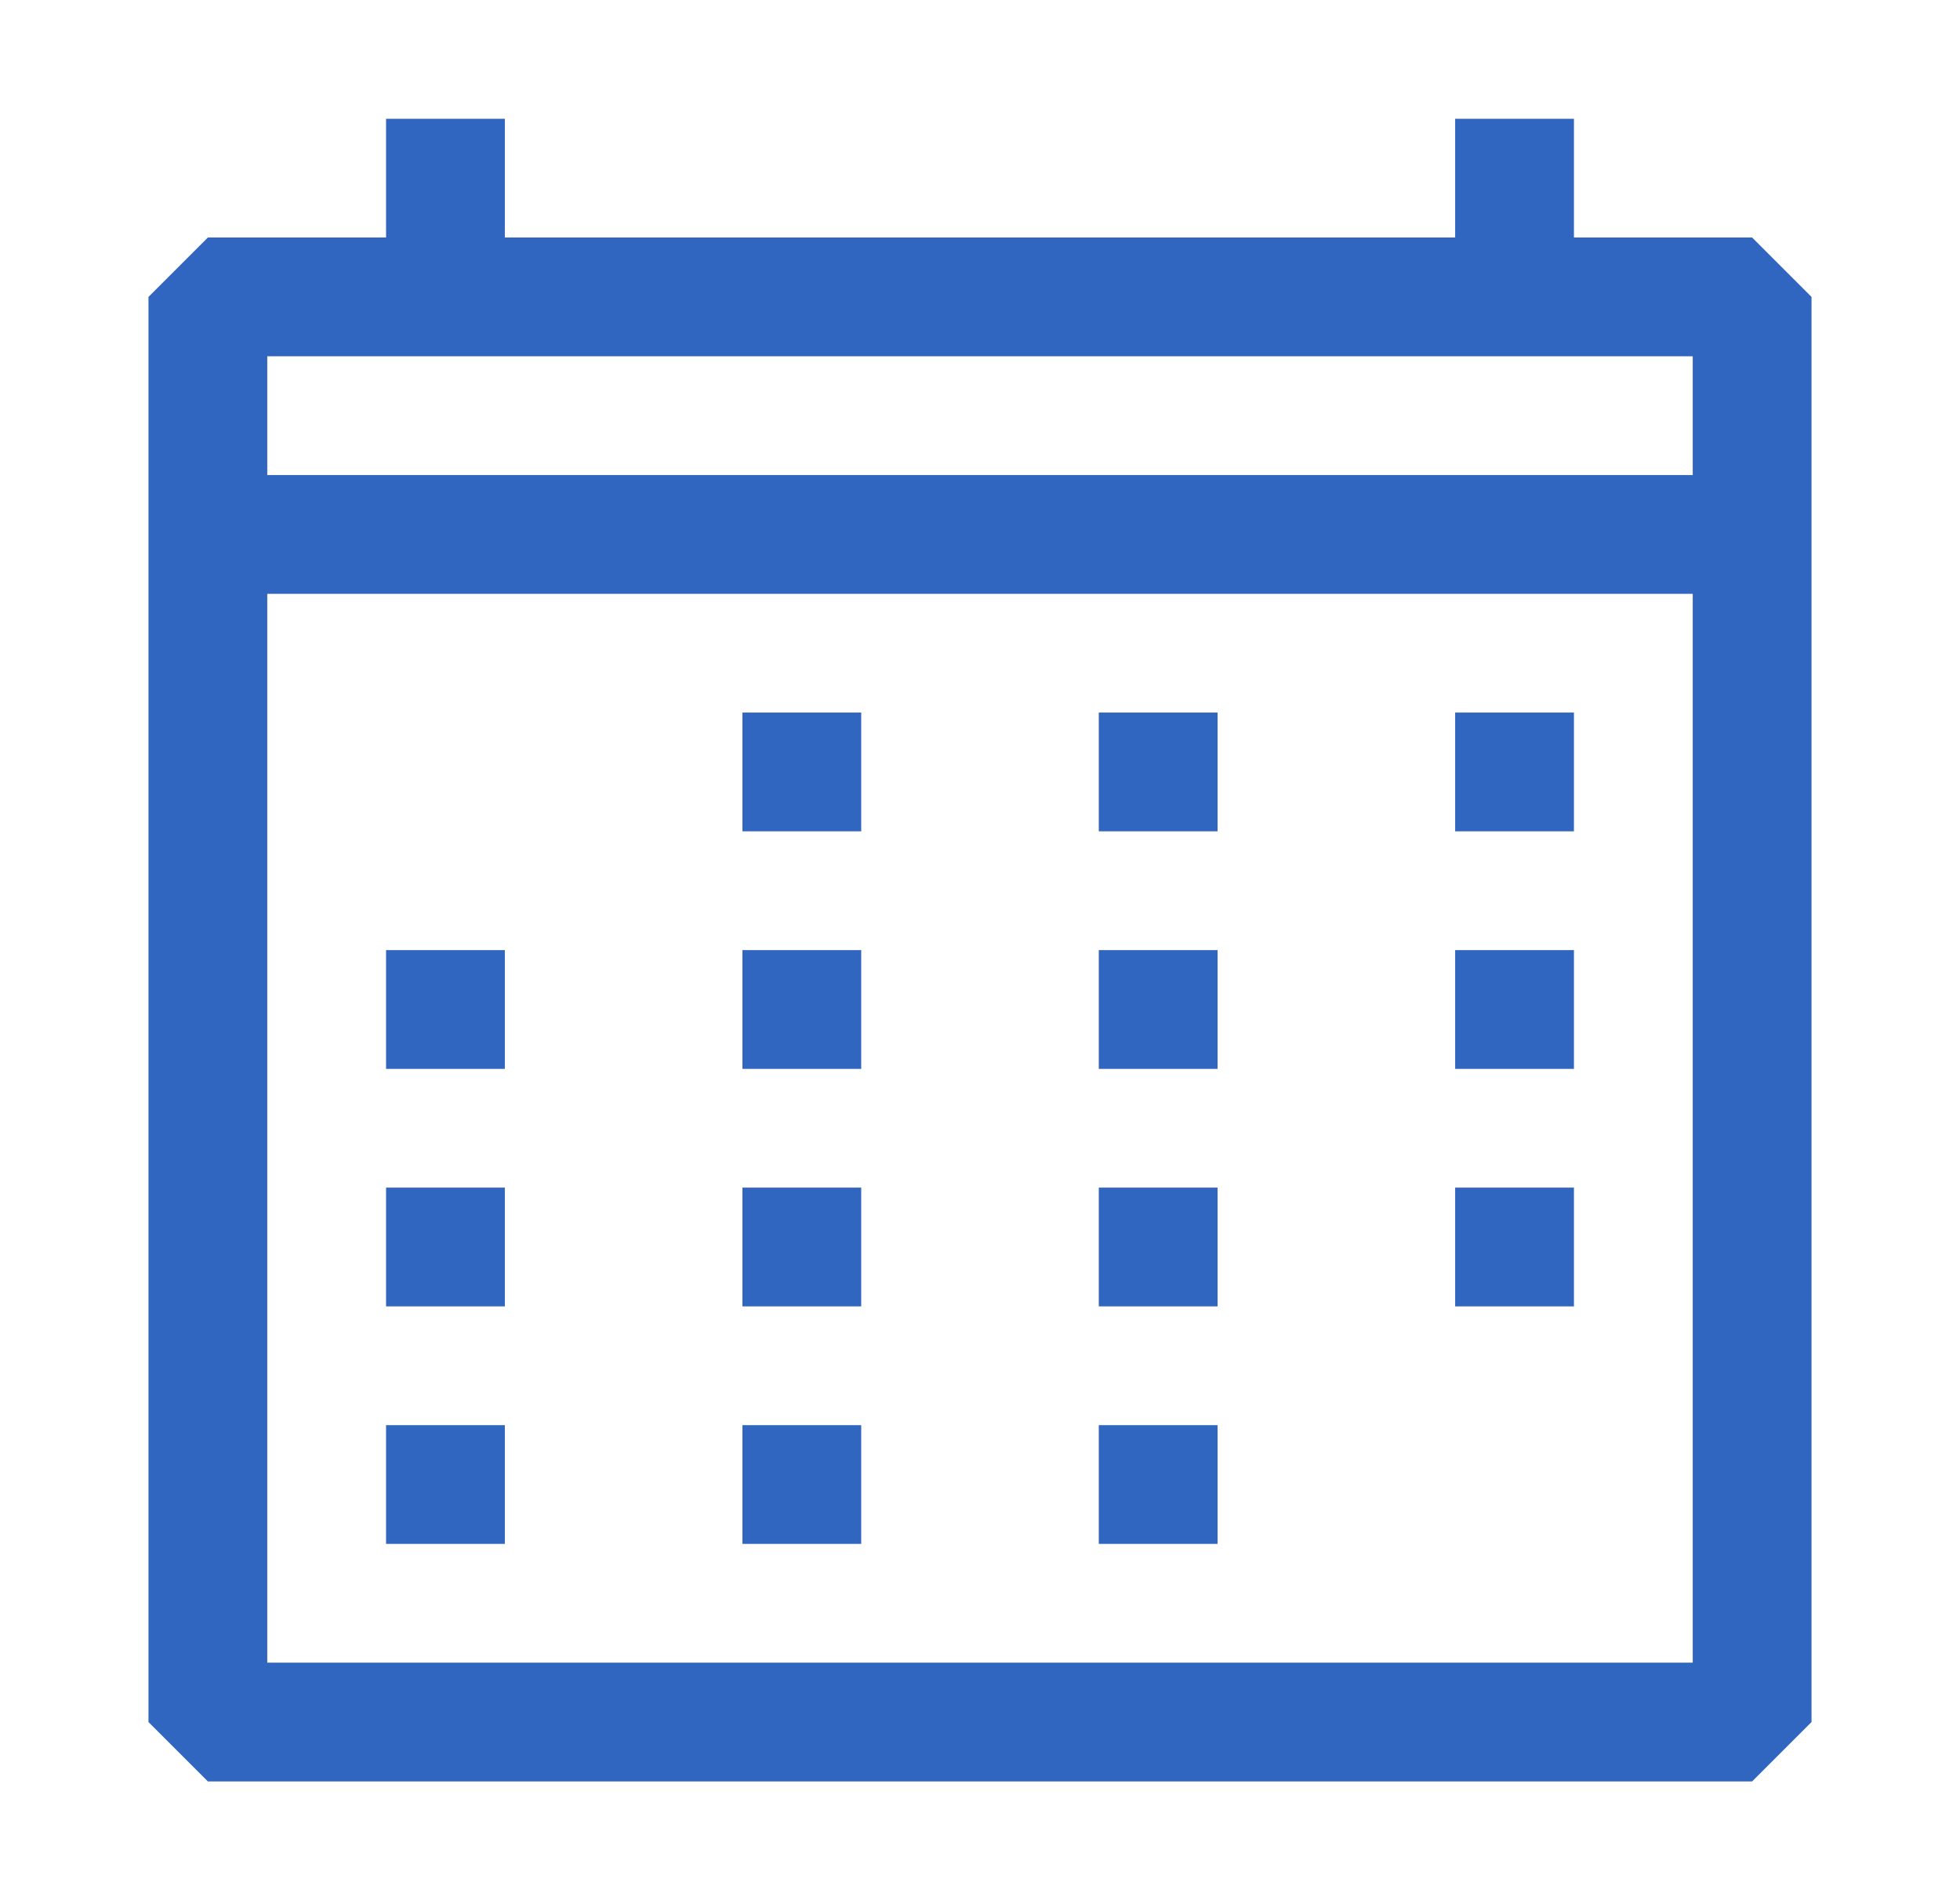 <svg width="33" height="32" viewBox="0 0 33 32" fill="none" xmlns="http://www.w3.org/2000/svg">
<path fill-rule="evenodd" clip-rule="evenodd" d="M29.5 4H26.5V2H24.5V4H8.5V2H6.5V4H3.5L2.5 5V29L3.5 30H29.5L30.5 29V5L29.5 4ZM28.5 28H4.5V10H28.5V28ZM28.5 8H4.5V6H28.5V8ZM8.5 16H6.5V18H8.5V16ZM6.5 20H8.5V22H6.5V20ZM8.5 24H6.5V26H8.5V24ZM12.5 16H14.5V18H12.5V16ZM14.5 20H12.5V22H14.5V20ZM12.5 24H14.5V26H12.5V24ZM14.5 12H12.5V14H14.5V12ZM18.5 16H20.5V18H18.5V16ZM20.5 20H18.5V22H20.5V20ZM18.5 24H20.5V26H18.5V24ZM20.5 12H18.5V14H20.5V12ZM24.5 16H26.5V18H24.5V16ZM26.5 20H24.5V22H26.5V20ZM24.5 12H26.5V14H24.5V12Z" fill="#3066BF"/>
</svg>
